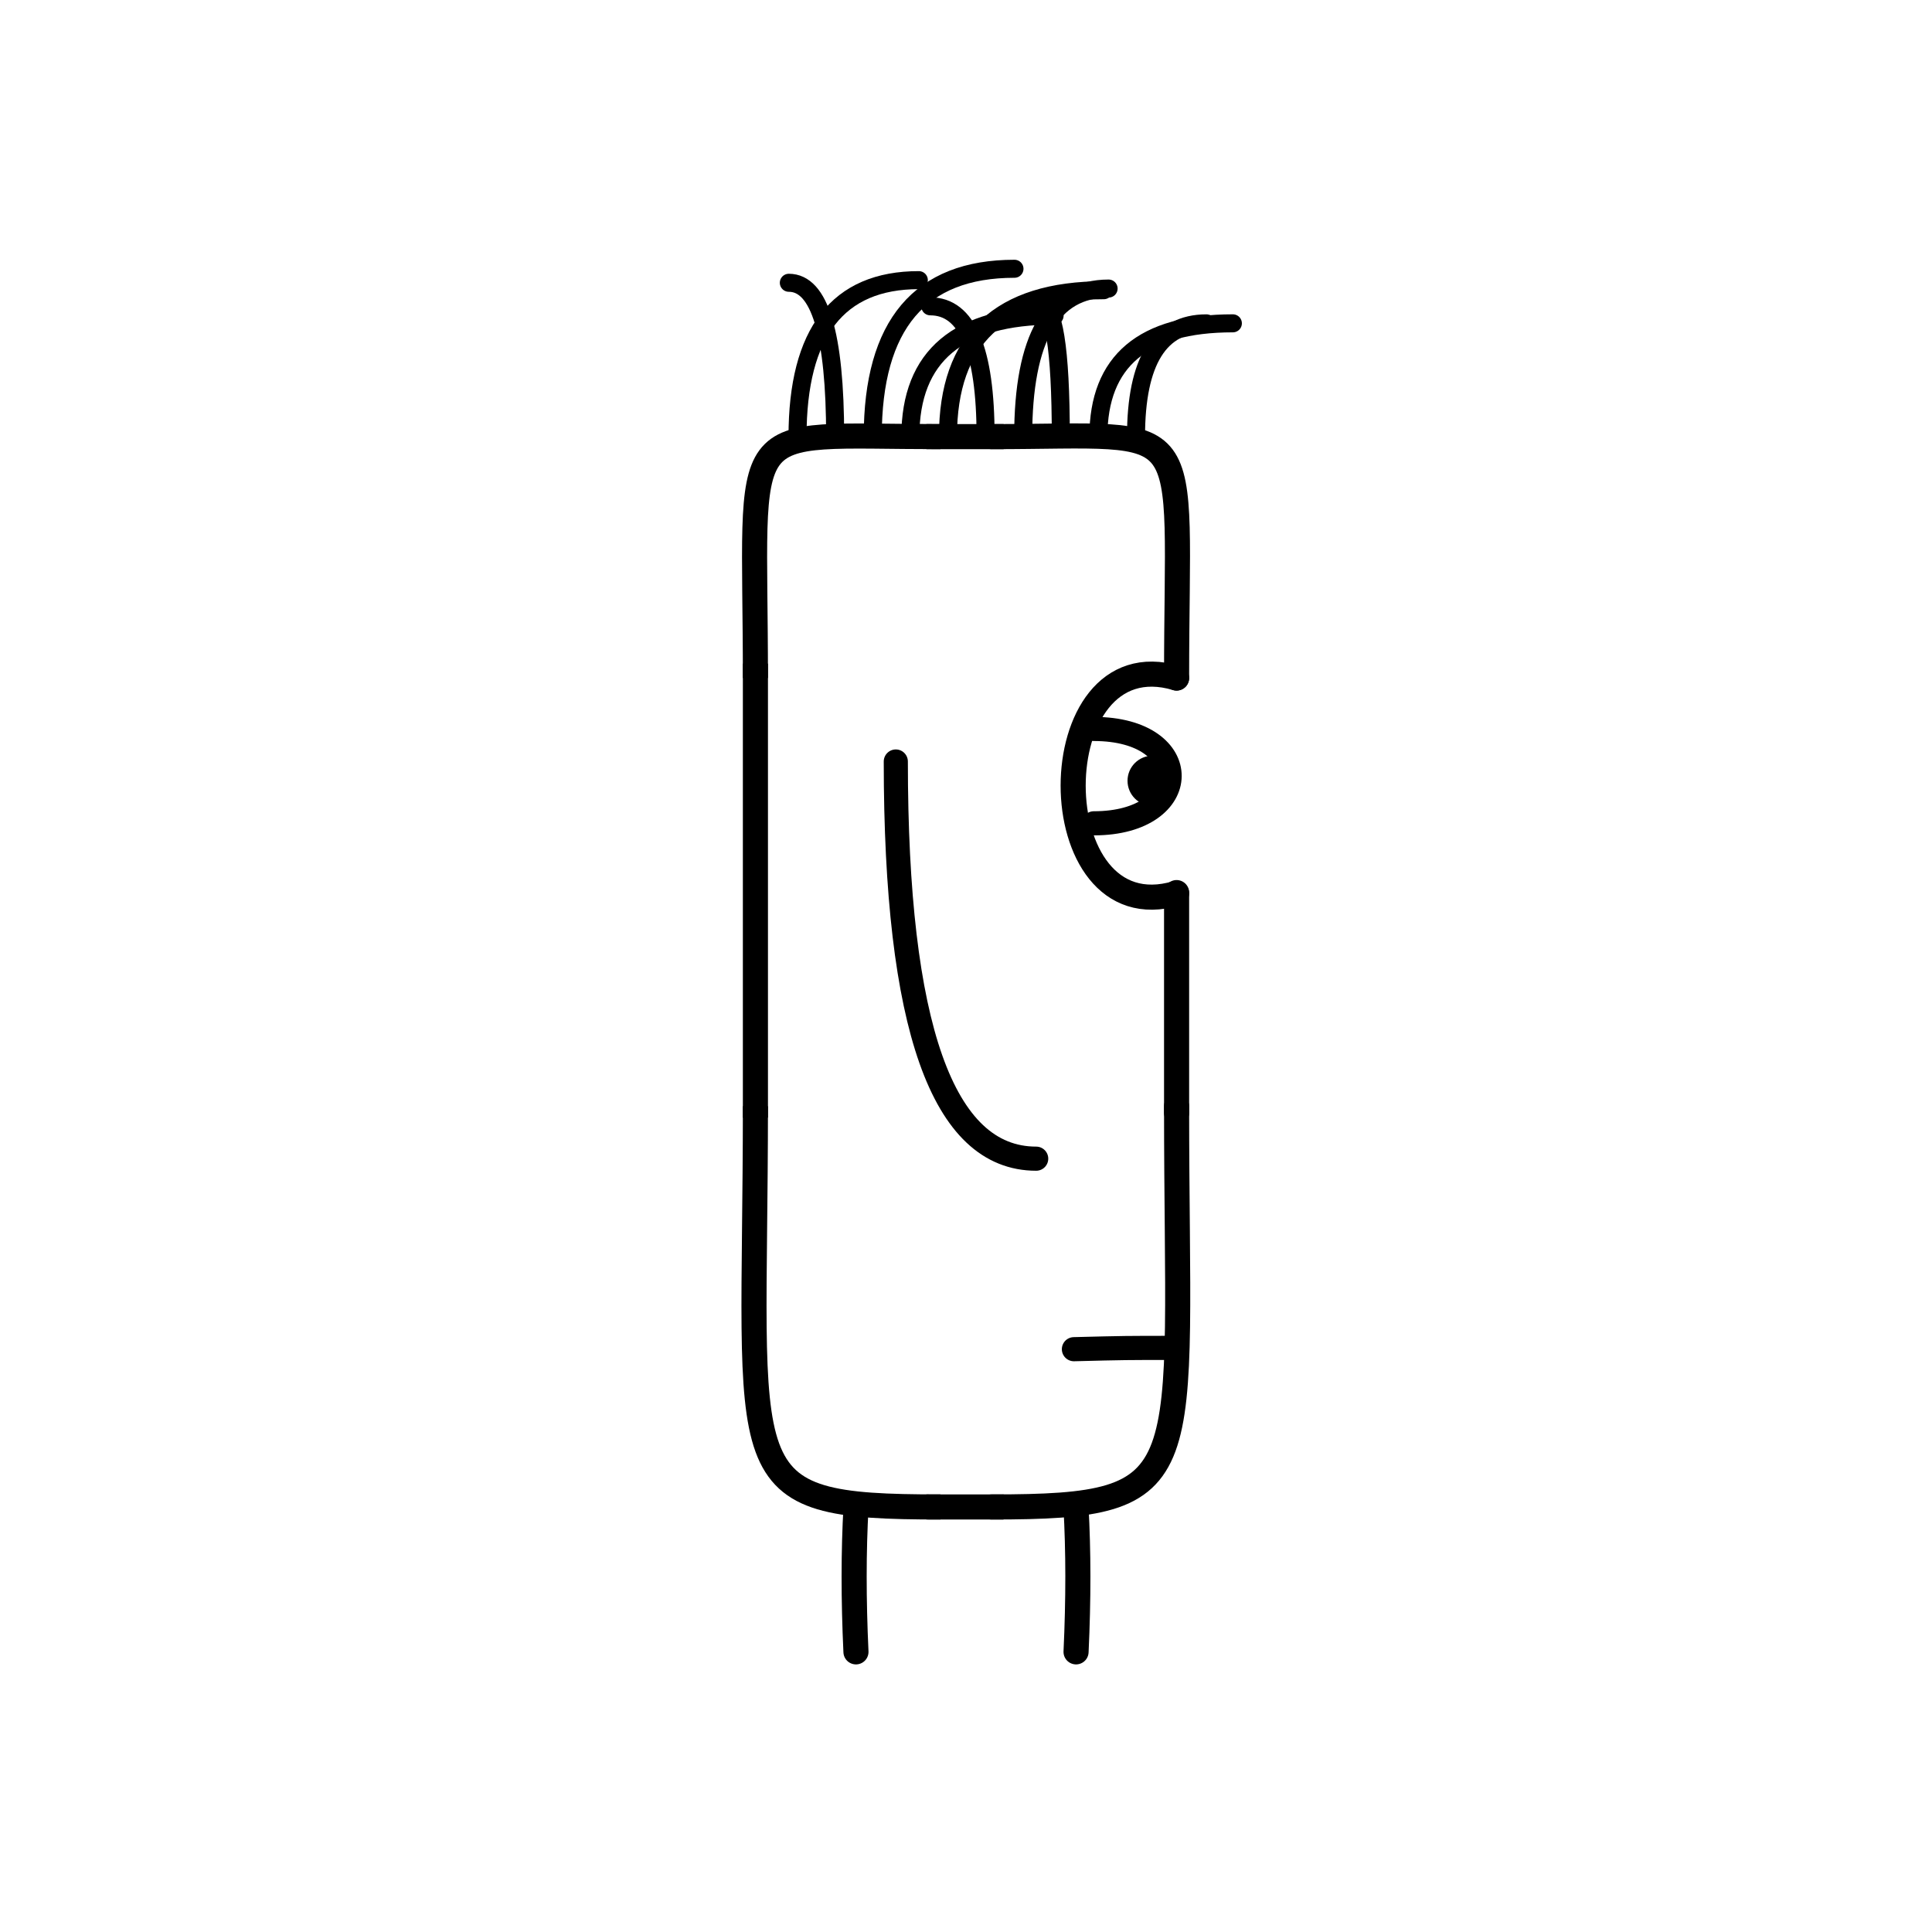 <svg width='1000' height='1000' xmlns='http://www.w3.org/2000/svg' style=''><!-- START OF THE BODY --><path d='M 486.766 226 C 378.581 226, 391 213.318, 391 350.949' stroke-width='12.987' stroke='black'  fill='transparent' /><path d='M 513.234 226 C 621.702 226, 609 212.587, 609 350.949' stroke-width='12.987' stroke='black' stroke-linecap='round' fill='transparent' /><line x1='486' y1='226' x2='513' y2='226' stroke-width='12.987' stroke='black' stroke-linecap='square' /><line x1='391' y1='350' x2='391' y2='572' stroke-width='12.987' stroke='black' stroke-linecap='square' /><path d='M 486.766 780 C 375.532 780, 391 767.212, 391 572.566' stroke-width='12.987' stroke='black'  fill='transparent' /><path d='M 513.234 780 C 623.043 780, 609 766.5, 609 572.566' stroke-width='12.987' stroke='black' stroke-linecap='round' fill='transparent' /><line x1='486' y1='780' x2='513' y2='780' stroke-width='12.987' stroke='black' stroke-linecap='square' /><line x1='609' y1='462' x2='609' y2='576' stroke-width='12.987' stroke='black' stroke-linecap='round' /><!-- INFO --><!-- Fryta copyright © --><!-- END OF INFO --><!-- END OF THE BODY --><!-- START OF THE EYES --><path d='M 609 350.949 C 537.617 329.695, 537.617 483.606, 609 462.352' stroke-width='12.987'  stroke-linecap='round' stroke='black' fill='transparent'/><path d='M 566.17 377.305 C 618.863 377.305, 618.085 426.146, 566.17 426.146' stroke-width='12.487'  stroke-linecap='round' stroke='black' fill='transparent'/><circle cx='596.591' cy='404.131' r='12.987' fill='black'/><!-- END OF THE EYES --><!-- START OF THE MOUTH --><path d='M 609 697.665 C 582.427 697.665, 582.427 697.665, 555.854 698.341' stroke-width='12.487' stroke='black' fill='transparent' stroke-linecap='round'/><!-- END OF THE MOUTH --><!-- START OF THE LEGS --><path d='M 443.079 780 Q 441.139 814.193 443.042 855' stroke='black' stroke-width='12.987' fill='transparent' stroke-linecap='round'/><path d='M 556.921 780 Q 558.861 814.193 556.966 855' stroke='black' stroke-width='12.987' fill='transparent' stroke-linecap='round'/><!-- END OF THE LEGS --><!-- START OF THE HAND --><path d='M 463.667 394.152 Q 463.667 599.728 536.333 599.728' stroke='black' stroke-width='12.487' fill='transparent' stroke-linecap='round'/><!-- END OF THE HAND --><!-- START OF THE HAIR --><path d='M 412.8 226 Q 412.8 145 475.583 145' stroke='black' stroke-width='9.332' fill='transparent' stroke-linecap='round'/><path d='M 588.002 226 Q 588.002 167.368 624.453 167.368' stroke='black' stroke-width='9.332' fill='transparent' stroke-linecap='round'/><path d='M 529.601 226 Q 529.601 149.354 573.813 149.354' stroke='black' stroke-width='9.332' fill='transparent' stroke-linecap='round'/><path d='M 549.068 226 Q 549.068 157.478 538.044 157.478' stroke='black' stroke-width='9.332' fill='transparent' stroke-linecap='round'/><path d='M 451.734 226 Q 451.734 139.116 525.089 139.116' stroke='black' stroke-width='9.332' fill='transparent' stroke-linecap='round'/><path d='M 490.668 226 Q 490.668 150.215 571.327 150.215' stroke='black' stroke-width='9.332' fill='transparent' stroke-linecap='round'/><path d='M 432.267 226 Q 432.267 146.365 408.3 146.365' stroke='black' stroke-width='9.332' fill='transparent' stroke-linecap='round'/><path d='M 568.535 226 Q 568.535 167.354 638.128 167.354' stroke='black' stroke-width='9.332' fill='transparent' stroke-linecap='round'/><path d='M 471.201 226 Q 471.201 163.355 545.863 163.355' stroke='black' stroke-width='9.332' fill='transparent' stroke-linecap='round'/><path d='M 510.135 226 Q 510.135 158.557 481.512 158.557' stroke='black' stroke-width='9.332' fill='transparent' stroke-linecap='round'/><!-- END OF THE HAIR --><!-- START OF THE BODY --><path d='M 1480.538 247 C 1402.544 247, 1415 232.171, 1415 331.982' stroke-width='12.987' stroke='black'  fill='transparent' /><path d='M 1519.462 247 C 1599.427 247, 1585 231.553, 1585 331.982' stroke-width='12.987' stroke='black' stroke-linecap='round' fill='transparent' /><line x1='1480' y1='247' x2='1519' y2='247' stroke-width='12.987' stroke='black' stroke-linecap='square' /><line x1='1415' y1='331' x2='1415' y2='577' stroke-width='12.987' stroke='black' stroke-linecap='square' /><path d='M 1480.538 749 C 1400.693 749, 1415 733.463, 1415 577.678' stroke-width='12.987' stroke='black'  fill='transparent' /><path d='M 1519.462 749 C 1599.972 749, 1585 736.244, 1585 577.678' stroke-width='12.987' stroke='black' stroke-linecap='round' fill='transparent' /><line x1='1480' y1='749' x2='1519' y2='749' stroke-width='12.987' stroke='black' stroke-linecap='square' /><line x1='1585' y1='444' x2='1585' y2='581' stroke-width='12.987' stroke='black' stroke-linecap='round' /><!-- INFO --><!-- Fryta copyright © --><!-- END OF INFO --><!-- END OF THE BODY --><!-- START OF THE EYES --><path d='M 1585 331.982 C 1514.888 299.541, 1514.888 477.213, 1585 444.772' stroke-width='12.987'  stroke-linecap='round' stroke='black' fill='transparent'/><path d='M 1542.933 356.449 C 1595.434 356.449, 1597.977 416.196, 1542.933 416.196' stroke-width='12.487'  stroke-linecap='round' stroke='black' fill='transparent'/><circle cx='1573.269' cy='388.647' r='12.987' fill='black'/><!-- END OF THE EYES --><!-- START OF THE MOUTH --><path d='M 1585 676.028 C 1562.44 676.028, 1562.44 676.028, 1539.88 669.457' stroke-width='12.487' stroke='black' fill='transparent' stroke-linecap='round'/><!-- END OF THE MOUTH --><!-- START OF THE LEGS --><path d='M 1450.205 749 Q 1437.993 781.494 1452.003 817' stroke='black' stroke-width='12.987' fill='transparent' stroke-linecap='round'/><path d='M 1549.795 749 Q 1562.007 781.494 1547.91 817' stroke='black' stroke-width='12.987' fill='transparent' stroke-linecap='round'/><!-- END OF THE LEGS --><!-- START OF THE HAND --><path d='M 1471.667 336.473 Q 1471.667 583.031 1528.333 583.031' stroke='black' stroke-width='12.487' fill='transparent' stroke-linecap='round'/><!-- END OF THE HAND --><!-- START OF THE HAIR --><path d='M 1432.0 247 Q 1432.0 182 1478.634 182' stroke='black' stroke-width='11.506' fill='transparent' stroke-linecap='round'/><path d='M 1567.585 247 Q 1567.585 195.933 1551.682 195.933' stroke='black' stroke-width='11.506' fill='transparent' stroke-linecap='round'/><path d='M 1544.988 247 Q 1544.988 180.239 1515.221 180.239' stroke='black' stroke-width='11.506' fill='transparent' stroke-linecap='round'/><path d='M 1522.39 247 Q 1522.39 175.793 1502.448 175.793' stroke='black' stroke-width='11.506' fill='transparent' stroke-linecap='round'/><path d='M 1499.793 247 Q 1499.793 177.039 1486.95 177.039' stroke='black' stroke-width='11.506' fill='transparent' stroke-linecap='round'/><path d='M 1454.598 247 Q 1454.598 191.966 1435.335 191.966' stroke='black' stroke-width='11.506' fill='transparent' stroke-linecap='round'/><path d='M 1477.195 247 Q 1477.195 192.698 1520.532 192.698' stroke='black' stroke-width='11.506' fill='transparent' stroke-linecap='round'/><!-- END OF THE HAIR --></svg>